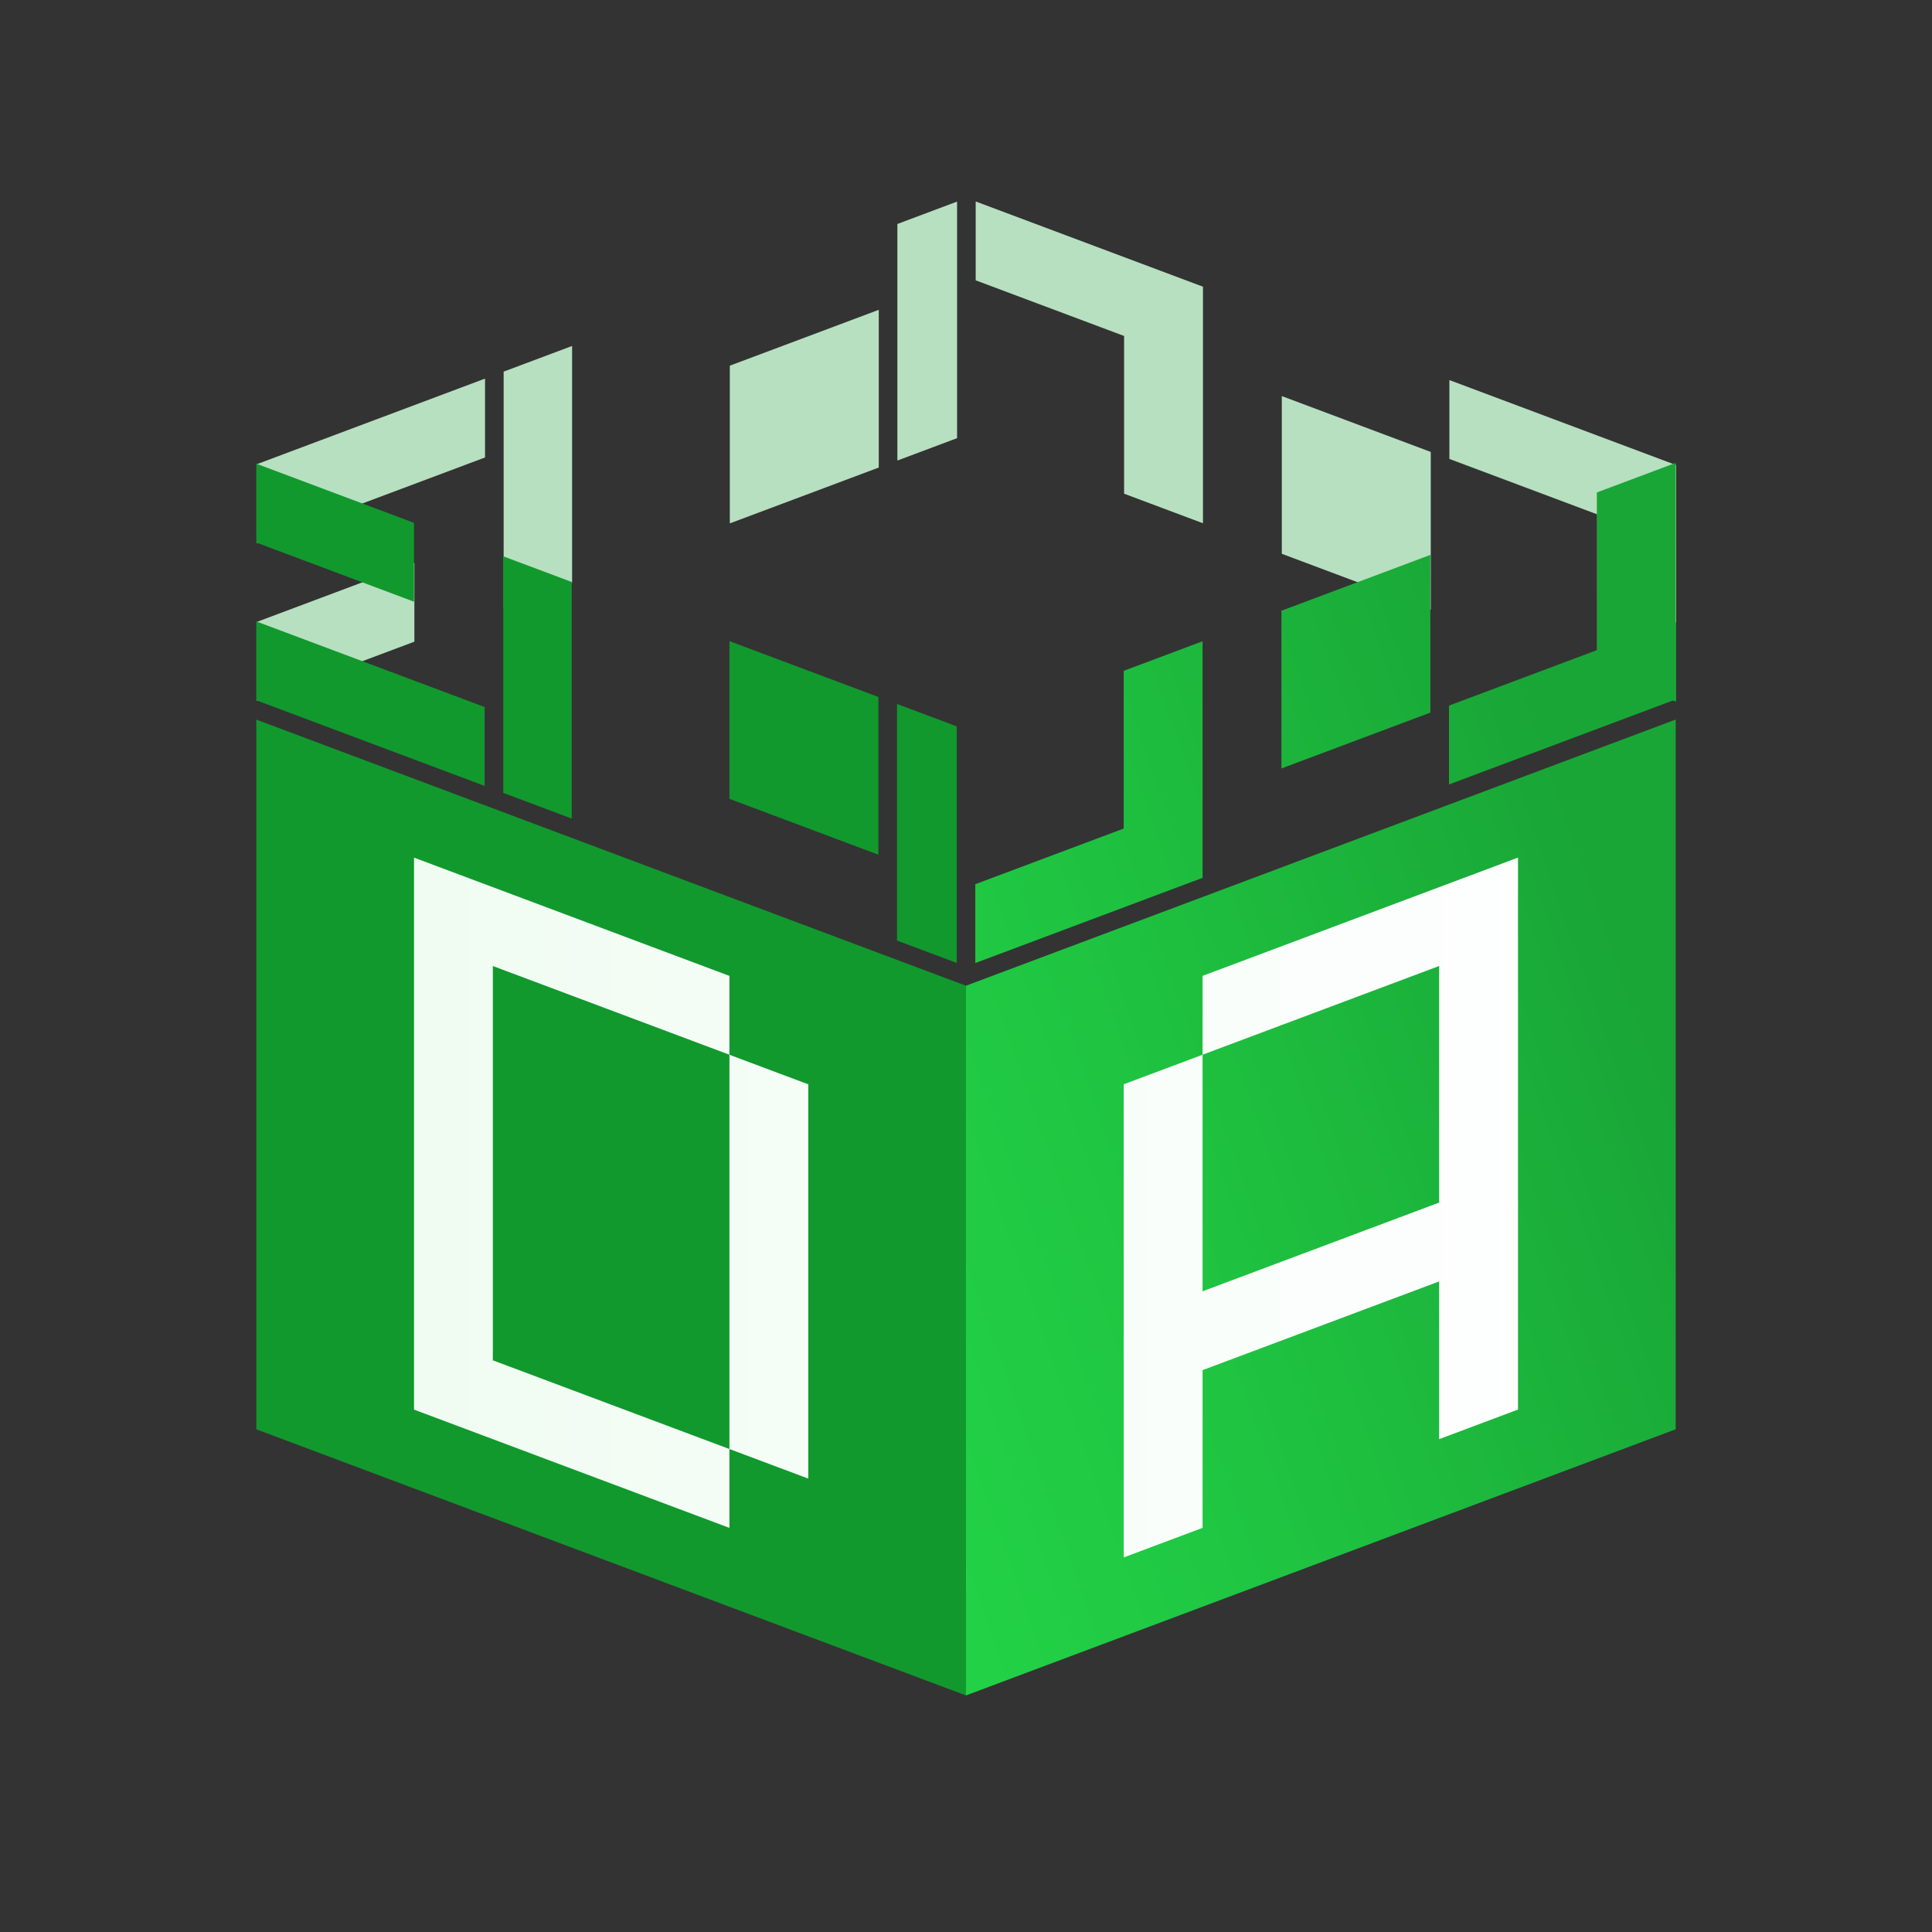 <?xml version="1.0" encoding="utf-8"?>
<!-- Generator: Adobe Illustrator 25.2.1, SVG Export Plug-In . SVG Version: 6.00 Build 0)  -->
<svg version="1.1" xmlns="http://www.w3.org/2000/svg" xmlns:xlink="http://www.w3.org/1999/xlink" x="0px" y="0px"
	 viewBox="0 0 1764 1764" style="enable-background:new 0 0 1764 1764;" xml:space="preserve">
<rect x="0" y="0" width="1764" height="1764" fill="#333333" stroke="none"/>
<style type="text/css">
	.st0{fill:url(#SVGID_1_);}
	.st1{fill:#B7E0C0;}
	.st2{fill:url(#SVGID_2_);}
	.st3{display:none;}
	.st4{display:inline;fill:#FFFFFF;}
	.st5{fill:#11992D;}
	.st6{fill:url(#SVGID_3_);}
	.st7{fill:url(#SVGID_4_);}
	.st8{fill:url(#SVGID_5_);}
	.st9{fill:url(#SVGID_6_);}
	.st10{fill:url(#SVGID_7_);}
</style>
<g id="Слой_8">
	<linearGradient id="SVGID_1_" gradientUnits="userSpaceOnUse" x1="315" y1="1093.5" x2="1449" y2="1093.5">
		<stop  offset="0" style="stop-color:#EFFCF1"/>
		<stop  offset="0.861" style="stop-color:#FCFEFD"/>
		<stop  offset="1" style="stop-color:#FFFFFF"/>
	</linearGradient>
	<polygon class="st0" points="315,1278 765,1458 1089,1440 1449,1287 1422,729 828,972 666,846 324,756 	"/>
</g>
<g id="Слой_1">
</g>
<g id="Слой_2">
</g>
<g id="Слой_7">
	<polygon class="st1" points="1530.35,496.64 1458.35,469.64 1458.35,541.64 1530.35,568.64 	"/>
	<linearGradient id="SVGID_2_" gradientUnits="userSpaceOnUse" x1="677.094" y1="878.026" x2="1394.977" y2="626.026">
		<stop  offset="0" style="stop-color:#22D146"/>
		<stop  offset="0.388" style="stop-color:#1FC441"/>
		<stop  offset="1" style="stop-color:#19A637"/>
	</linearGradient>
	<polygon class="st2" points="1530.35,568.64 1458.35,541.64 1458.35,613.64 1530.35,640.64 	"/>
	<g>
		<polygon class="st1" points="306.35,396.88 234.35,423.88 234.35,495.88 306.35,468.88 378.35,441.88 442.85,417.69 
			442.85,345.69 378.35,369.88 		"/>
		<polygon class="st1" points="234.35,567.88 234.35,639.88 306.35,612.88 378.35,585.88 378.35,513.88 306.35,540.88 		"/>
		<polygon class="st1" points="459.85,339.31 459.85,555.31 522.35,531.88 522.35,459.88 522.35,387.88 522.35,315.88 		"/>
	</g>
	<g>
		<polygon class="st1" points="666.35,333.88 666.35,405.88 666.35,477.88 738.35,450.88 802.35,426.88 802.35,282.88 
			738.35,306.88 		"/>
		<polygon class="st1" points="954.35,207.76 890.85,183.95 890.85,255.95 954.35,279.76 1026.35,306.76 1026.35,378.76 
			1026.35,450.76 1098.35,477.76 1098.35,405.76 1098.35,333.76 1098.35,261.76 1026.35,234.76 		"/>
		<polygon class="st1" points="1170.35,361.64 1170.35,433.64 1170.35,505.64 1242.35,532.64 1306.35,556.64 1306.35,412.64 
			1242.35,388.64 		"/>
		<polygon class="st1" points="1458.35,397.64 1386.35,370.64 1323.35,347.02 1323.35,419.02 1386.35,442.64 1458.35,469.64 
			1530.35,496.64 1530.35,424.64 		"/>
		<polygon class="st1" points="819.35,420.5 873.85,400.06 873.85,184.06 819.35,204.5 		"/>
	</g>
</g>
<g id="Слой_3" class="st3">
	<polygon class="st4" points="1170,936 1098,963 1098,891 1170,864 	"/>
	<polygon class="st4" points="1242,909 1170,936 1170,864 1242,837 	"/>
	<polygon class="st4" points="1314,882 1242,909 1242,837 1314,810 	"/>
	<polygon class="st4" points="1386,855 1314,882 1314,810 1386,783 	"/>
	<polygon class="st4" points="1098,1035 1026,1062 1026,990 1098,963 	"/>
	<polygon class="st4" points="1386,927 1314,954 1314,882 1386,855 	"/>
	<polygon class="st4" points="1098,1107 1026,1134 1026,1062 1098,1035 	"/>
	<polygon class="st4" points="1386,999 1314,1026 1314,954 1386,927 	"/>
	<polygon class="st4" points="1098,1179 1026,1206 1026,1134 1098,1107 	"/>
	<polygon class="st4" points="1386,1071 1314,1098 1314,1026 1386,999 	"/>
	<polygon class="st4" points="1098,1251 1026,1278 1026,1206 1098,1179 	"/>
	<polygon class="st4" points="1170,1224 1098,1251 1098,1179 1170,1152 	"/>
	<polygon class="st4" points="1242,1197 1170,1224 1170,1152 1242,1125 	"/>
	<polygon class="st4" points="1314,1170 1242,1197 1242,1125 1314,1098 	"/>
	<polygon class="st4" points="1386,1143 1314,1170 1314,1098 1386,1071 	"/>
	<polygon class="st4" points="1098,1323 1026,1350 1026,1278 1098,1251 	"/>
	<polygon class="st4" points="1386,1215 1314,1242 1314,1170 1386,1143 	"/>
	<polygon class="st4" points="1098,1395 1026,1422 1026,1350 1098,1323 	"/>
	<polygon class="st4" points="1386,1287 1314,1314 1314,1242 1386,1215 	"/>
</g>
<g id="Слой_4">
	<g>
		<path class="st5" d="M810,873.03l-72-27l-72-27l-72-27l-72-27l-72-27l-72-27l-72-27l-72-27v72v72v72v72v72v72v72v72v72l72,27
			l72,27l72,27l72,27l72,27l72,27l72,27l72,27l72,27v-72v-72v-72v-72v-72v-72v-72v-72v-72L810,873.03z M594,1368.03l-72-27l-72-27
			l-72-27v-72v-72v-72v-72v-72v-72v-72l72,27l72,27l72,27l72,27v72l72,27v72v72v72v72v72l-72-27v72L594,1368.03z"/>
		<polygon class="st5" points="522,909.03 450,882.03 450,954.03 450,1026.03 450,1098.03 450,1170.03 450,1242.03 522,1269.03 
			594,1296.03 666,1323.03 666,1251.03 666,1179.03 666,1107.03 666,1035.03 666,963.03 594,936.03 		"/>
	</g>
</g>
<g id="Слой_5">
</g>
<g id="Слой_6">
	<g>
		<polygon class="st5" points="666,585.38 666,657.38 666,729.38 738,756.38 802,780.38 802,636.38 738,612.38 		"/>
		<polygon class="st5" points="819,642.76 819,858.76 873.5,879.19 873.5,663.19 		"/>
	</g>
	<g>
		<polygon class="st5" points="306,594.38 234,567.38 234,639.38 306,666.38 378,693.38 442.5,717.57 442.5,645.57 378,621.38 		"/>
		<polygon class="st5" points="378,549.38 378,477.38 306,450.38 234,423.38 234,495.38 306,522.38 		"/>
		<polygon class="st5" points="459.5,507.94 459.5,723.94 522,747.38 522,675.38 522,603.38 522,531.38 		"/>
	</g>
	<g>
		<linearGradient id="SVGID_3_" gradientUnits="userSpaceOnUse" x1="805.271" y1="1243.169" x2="1523.154" y2="991.169">
			<stop  offset="0" style="stop-color:#22D146"/>
			<stop  offset="0.388" style="stop-color:#1FC441"/>
			<stop  offset="1" style="stop-color:#19A637"/>
		</linearGradient>
		<path class="st6" d="M1386,711l-72,27l-72,27l-72,27l-72,27l-72,27l-72,27l-72,27v72v72v72v72v72v72v72v72v72l72-27l72-27l72-27
			l72-27l72-27l72-27l72-27l72-27l72-27v-72v-72v-72v-72v-72v-72v-72v-72v-72l-72,27L1386,711z M1314,1314v-72v-72l-72,27l-72,27
			l-72,27v72v72l-72,27v-72v-72v-72v-72v-72v-72l72-27v-72l72-27l72-27l72-27l72-27v72v72v72v72v72v72v72L1314,1314z"/>
		<linearGradient id="SVGID_4_" gradientUnits="userSpaceOnUse" x1="782.77" y1="1179.068" x2="1500.652" y2="927.067">
			<stop  offset="0" style="stop-color:#22D146"/>
			<stop  offset="0.388" style="stop-color:#1FC441"/>
			<stop  offset="1" style="stop-color:#19A637"/>
		</linearGradient>
		<polygon class="st7" points="1098,1107 1098,1179 1170,1152 1242,1125 1314,1098 1314,1026 1314,954 1314,882 1242,909 1170,936 
			1098,963 1098,1035 		"/>
		<linearGradient id="SVGID_5_" gradientUnits="userSpaceOnUse" x1="666.379" y1="847.5" x2="1384.261" y2="595.5">
			<stop  offset="0" style="stop-color:#22D146"/>
			<stop  offset="0.388" style="stop-color:#1FC441"/>
			<stop  offset="1" style="stop-color:#19A637"/>
		</linearGradient>
		<polygon class="st8" points="1026,828.5 1098,801.5 1098,729.5 1098,657.5 1098,585.5 1026,612.5 1026,684.5 1026,756.5 
			954,783.5 890.5,807.31 890.5,879.31 954,855.5 		"/>
		<linearGradient id="SVGID_6_" gradientUnits="userSpaceOnUse" x1="662.865" y1="837.491" x2="1380.748" y2="585.491">
			<stop  offset="0" style="stop-color:#22D146"/>
			<stop  offset="0.388" style="stop-color:#1FC441"/>
			<stop  offset="1" style="stop-color:#19A637"/>
		</linearGradient>
		<polygon class="st9" points="1458,449.62 1458,521.62 1458,593.62 1386,620.62 1323,644.24 1323,716.24 1386,692.62 1458,665.62 
			1530,638.62 1530,566.62 1530,494.62 1530,422.62 		"/>
		<linearGradient id="SVGID_7_" gradientUnits="userSpaceOnUse" x1="653.026" y1="809.462" x2="1370.909" y2="557.462">
			<stop  offset="0" style="stop-color:#22D146"/>
			<stop  offset="0.388" style="stop-color:#1FC441"/>
			<stop  offset="1" style="stop-color:#19A637"/>
		</linearGradient>
		<polygon class="st10" points="1306,650.62 1306,506.62 1242,530.62 1170,557.62 1170,629.62 1170,701.62 1242,674.62 		"/>
	</g>
</g>
</svg>
